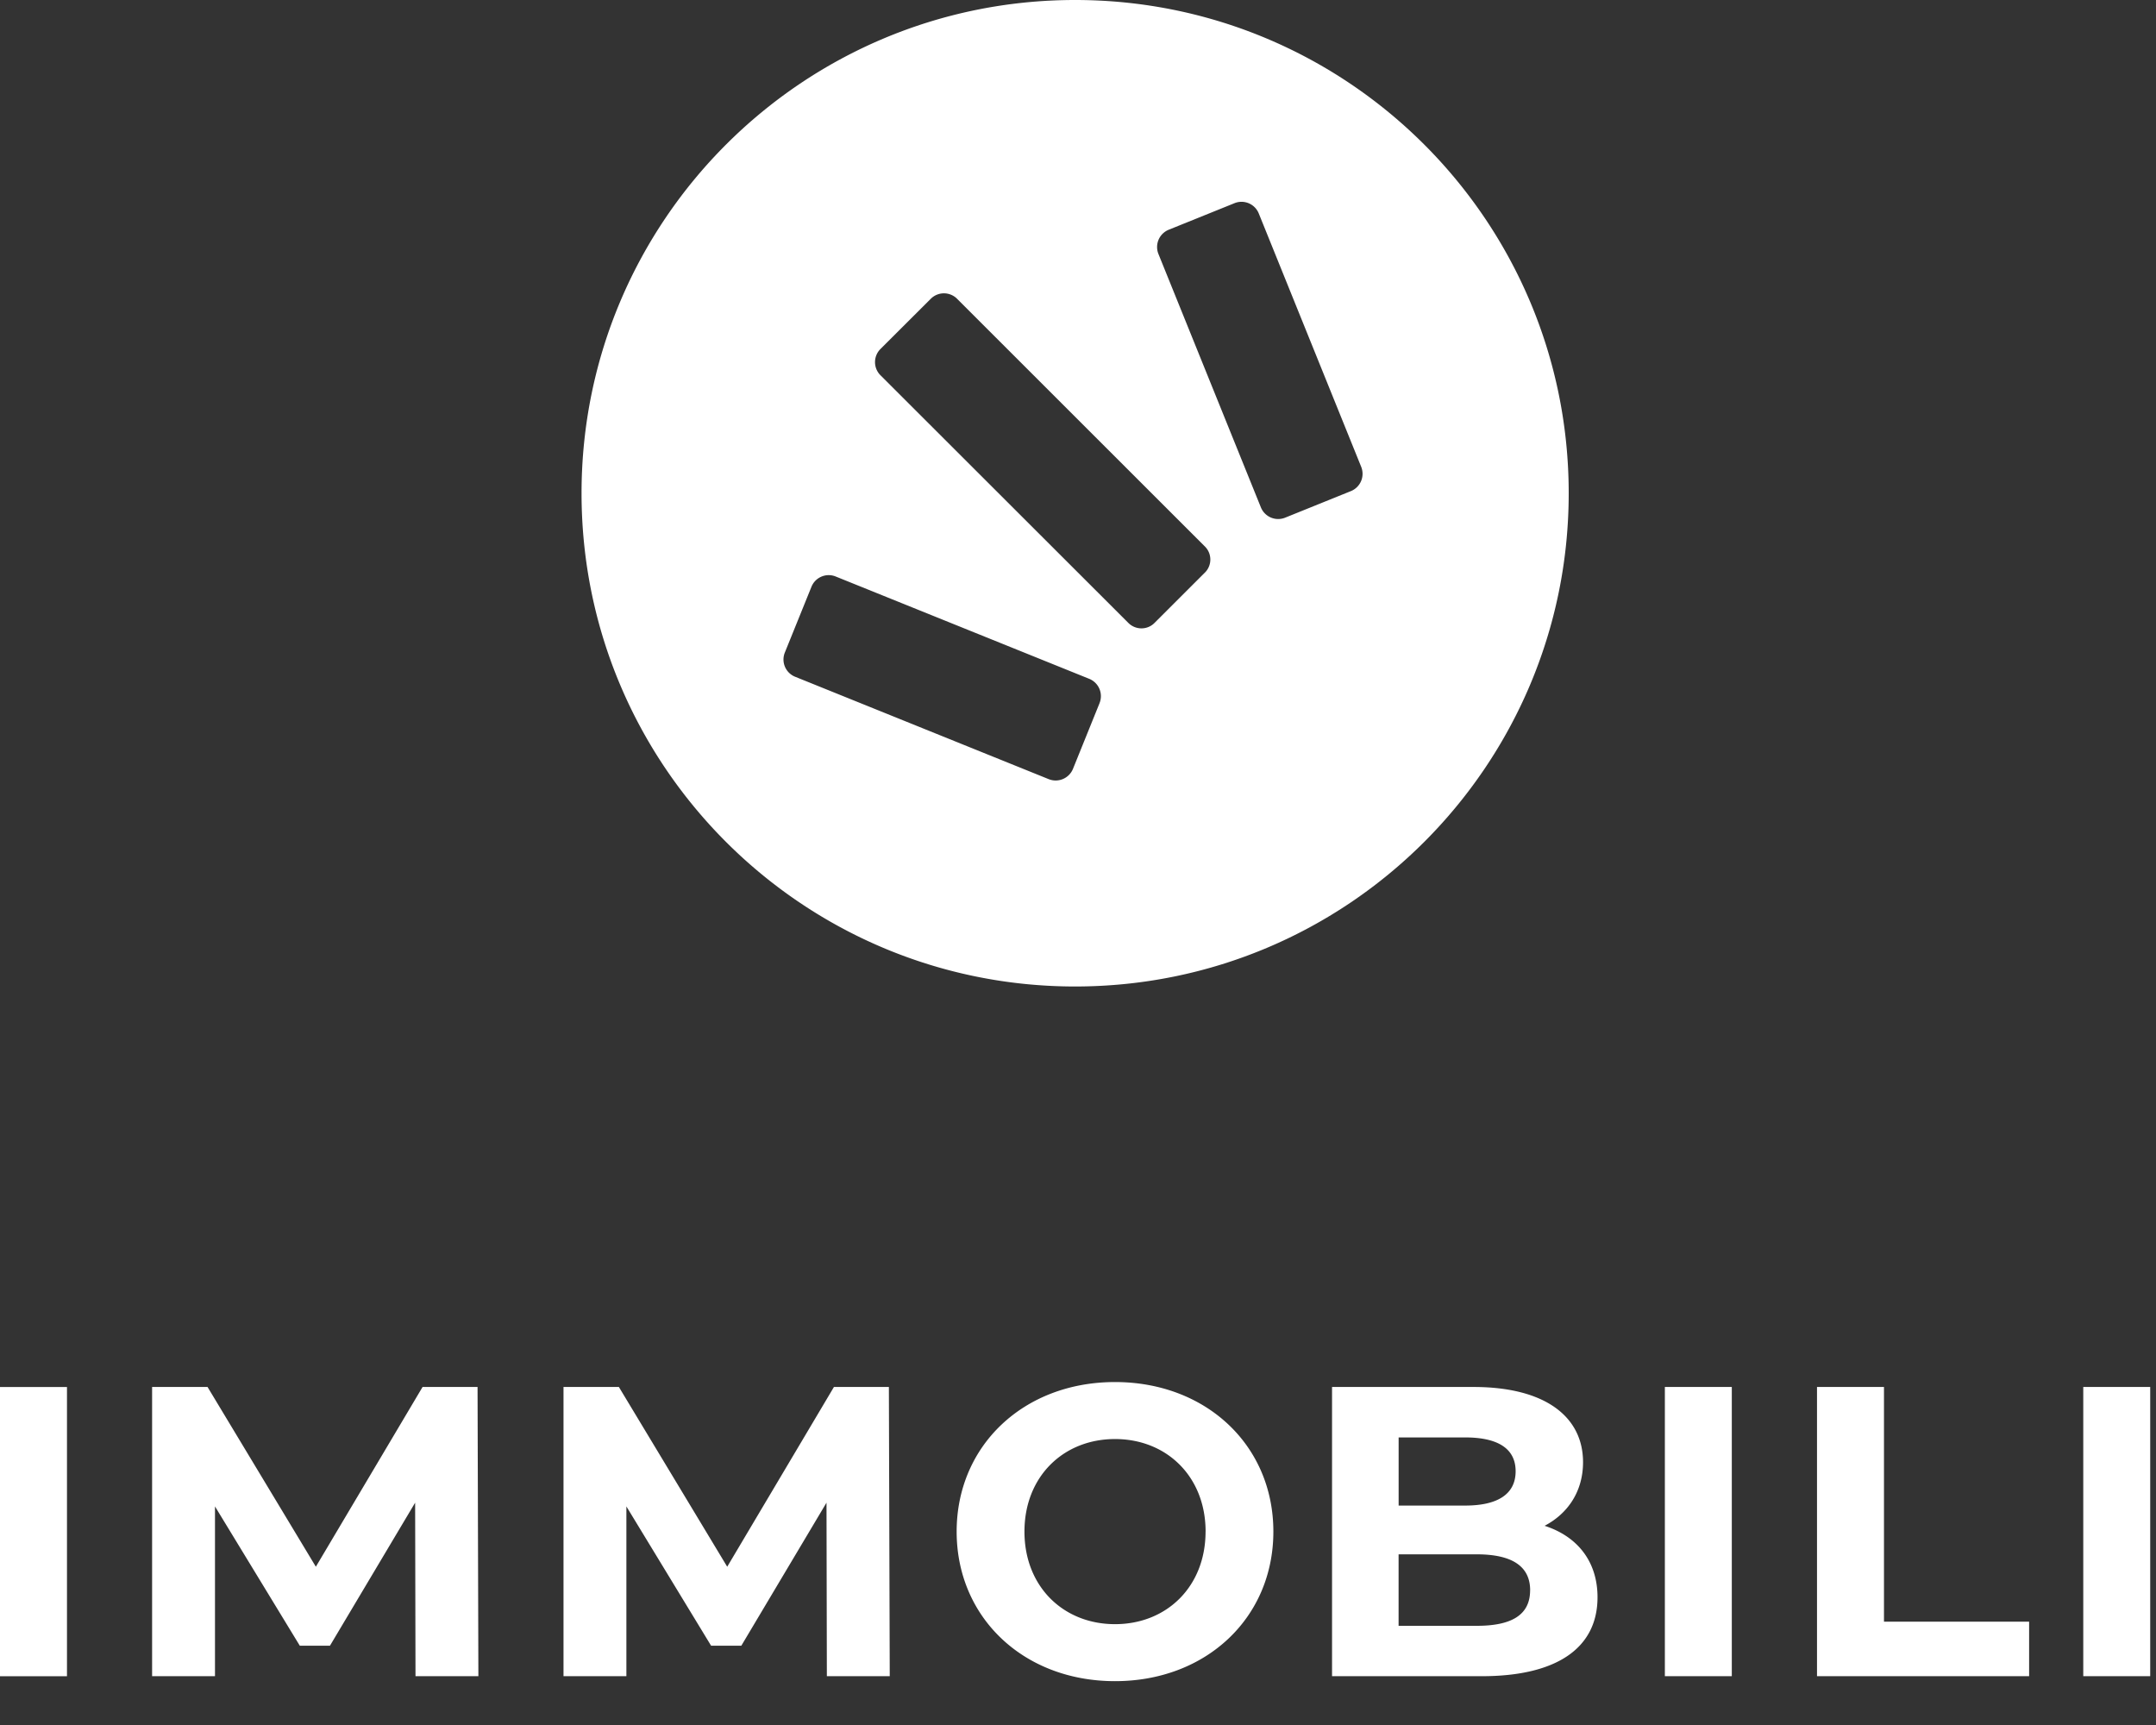 <svg width="60" height="48" xmlns="http://www.w3.org/2000/svg"><rect width="100%" height="100%" fill="#333333" stroke="none"/><path d="M0 46.643v-8.048h1.864v8.048H0zm11.76-8.049h1.53l.023 8.048h-1.75l-.01-4.828-2.37 3.979h-.84l-2.36-3.875v4.724h-1.75v-8.048h1.543l3.014 5.002 2.97-5.002zm11.447 0h1.53l.024 8.048h-1.75l-.01-4.828-2.37 3.979h-.842l-2.357-3.875v4.724h-1.75v-8.048h1.541l3.015 5.002 2.97-5.002zm10.344 4.024c0-1.529-1.082-2.575-2.521-2.575-1.438 0-2.52 1.046-2.52 2.575 0 1.53 1.082 2.576 2.52 2.576 1.439 0 2.52-1.046 2.52-2.576zm-6.928 0c0-2.391 1.864-4.161 4.407-4.161 2.532 0 4.407 1.758 4.407 4.161 0 2.404-1.875 4.162-4.407 4.162-2.543 0-4.407-1.77-4.407-4.162zm15.96 1.633c0-.678-.519-1-1.485-1h-2.176v1.989h2.176c.966 0 1.484-.3 1.484-.989zm-3.66-4.253v1.896h1.852c.91 0 1.404-.322 1.404-.955 0-.631-.494-.941-1.404-.941h-1.853zm5.535 4.448c0 1.393-1.105 2.196-3.223 2.196H37.07v-8.048h3.936c2.013 0 3.049.84 3.049 2.093 0 .804-.414 1.426-1.07 1.77.897.288 1.473.978 1.473 1.99zm1.874 2.196v-8.048h1.863v8.048h-1.863zm4.234-8.048h1.864v6.53h4.039v1.518h-5.903v-8.048zm7.41 8.048v-8.048h1.863v8.048h-1.864zm-20.38-32.977a.519.519 0 00.286-.673L35.03 5.938a.518.518 0 00-.673-.285l-1.833.74a.519.519 0 00-.286.673l2.852 7.053a.519.519 0 00.674.286l1.832-.74zm-4.063 2.267c.2-.2.2-.525 0-.724l-6.901-6.897a.517.517 0 00-.726 0L24.5 9.714a.516.516 0 000 .725l6.903 6.896c.2.2.527.2.725 0l1.404-1.403zM30.6 19.564a.52.52 0 00-.285-.674l-7.06-2.849a.518.518 0 00-.672.285l-.742 1.833a.517.517 0 00.286.672l7.059 2.85a.52.52 0 00.674-.286l.74-1.83zM29.92 0c7.587 0 13.736 6.145 13.736 13.725S37.506 27.45 29.92 27.45s-13.736-6.144-13.736-13.724S22.334 0 29.92 0z" fill="#FFF" fill-rule="evenodd"/></svg>